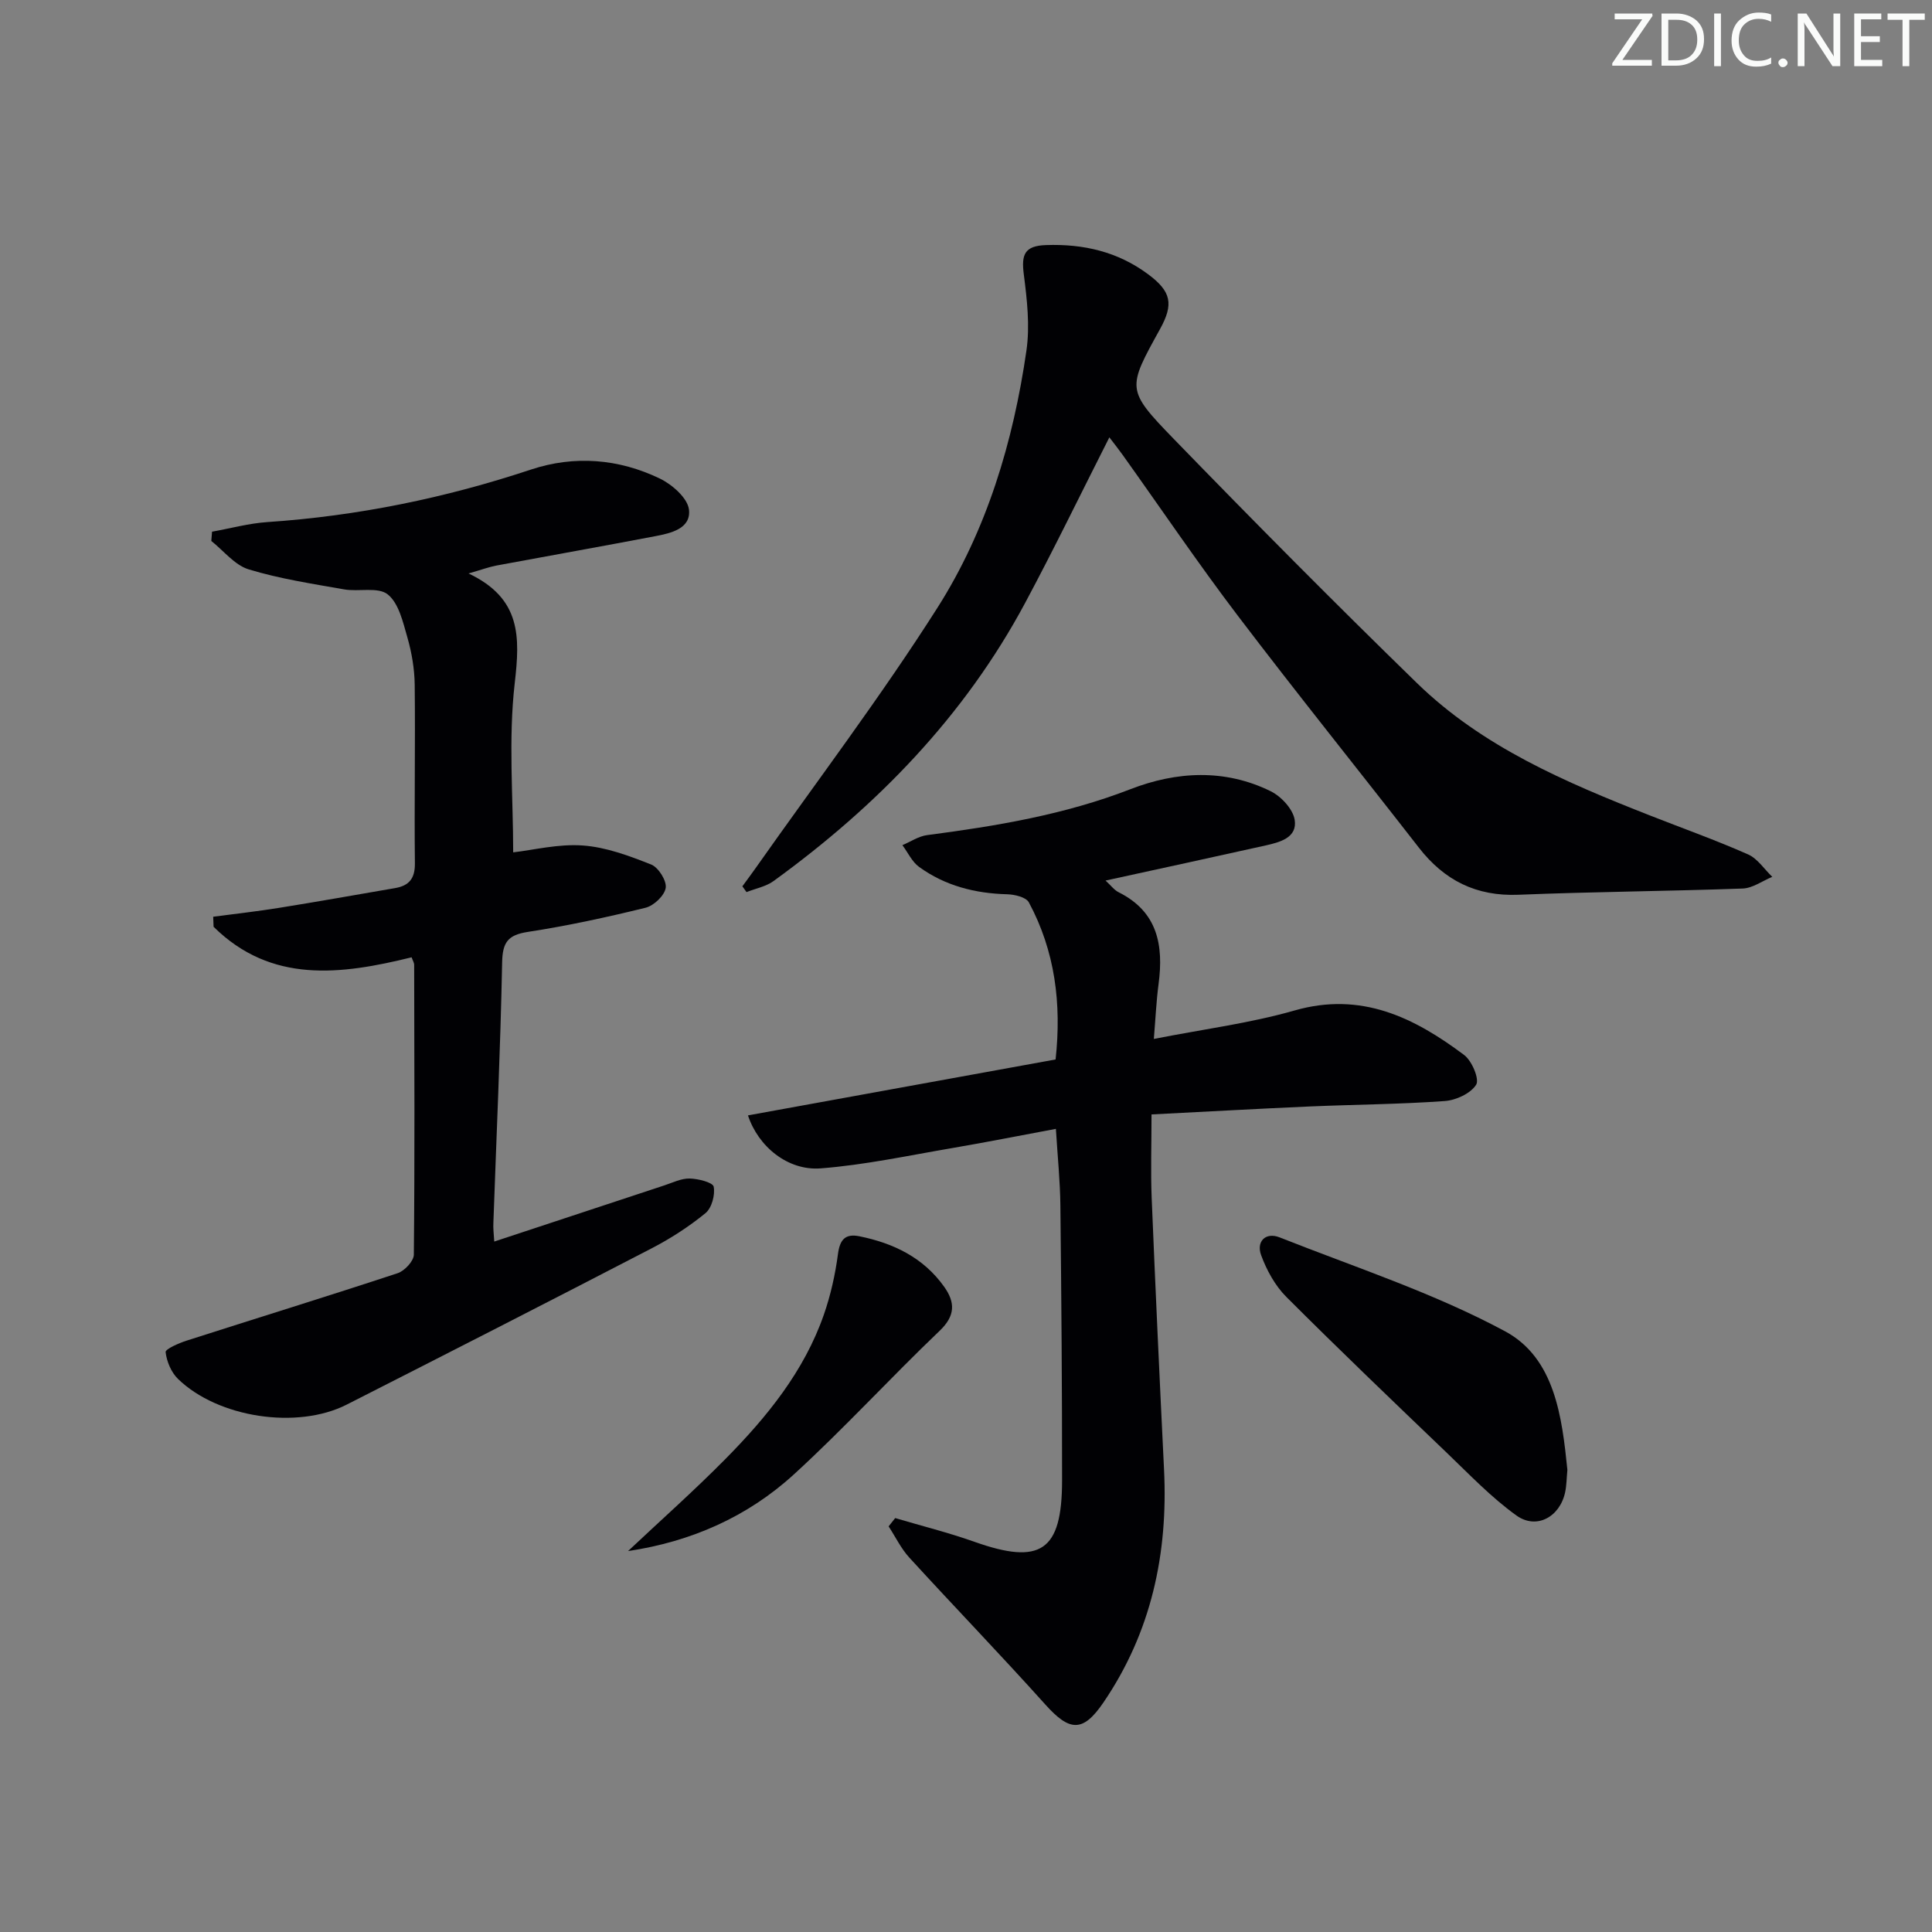 <svg enable-background="new 0 0 400 400" viewBox="0 0 400 400" xmlns="http://www.w3.org/2000/svg"><rect x="0" y="0" width="400" height="400" fill="#808080" stroke="none"/><g fill="#fafbfa"><path d="m342.2 3.2-6.3 9.2h6.1v1.2h-8.2v-.5l6.2-9.1h-5.7v-1.2h7.8v.4z"/><path d="m344 13.7v-10.9h3.1c1.6 0 3 .5 4.1 1.4 1.1 1 1.6 2.2 1.6 3.9s-.5 3-1.6 4-2.5 1.5-4.2 1.5h-3zm1.4-9.6v8.4h1.6c1.4 0 2.5-.4 3.2-1.1.8-.8 1.2-1.8 1.2-3.2s-.4-2.4-1.2-3.1-1.8-1-3.1-1z"/><path d="m356.3 2.8v10.9h-1.4v-10.9z"/><path d="m366.6 13.2c-.8.4-1.8.6-3 .6-1.6 0-2.8-.5-3.7-1.5s-1.4-2.3-1.4-3.9c0-1.7.5-3.2 1.6-4.2s2.4-1.6 4-1.6c1 0 1.9.1 2.6.4v1.5c-.8-.4-1.6-.6-2.6-.6-1.2 0-2.2.4-3 1.2s-1.1 1.9-1.1 3.3c0 1.3.4 2.3 1.1 3.1s1.6 1.1 2.8 1.1c1.1 0 2-.2 2.8-.7v1.3z"/><path d="m368.2 13c0-.3.1-.5.3-.6.2-.2.4-.3.6-.3.3 0 .5.1.7.3s.3.4.3.6-.1.5-.3.6c-.2.2-.4.3-.7.3s-.5-.1-.6-.3c-.2-.2-.3-.4-.3-.6z"/><path d="m381.1 13.7h-1.7l-5.5-8.4c-.2-.2-.3-.5-.4-.7 0 .2.1.8.1 1.5v7.6h-1.4v-10.9h1.8l5.3 8.3c.3.4.4.6.4.8 0-.3-.1-.8-.1-1.6v-7.5h1.4v10.9z"/><path d="m389.7 13.7h-5.8v-10.9h5.6v1.2h-4.2v3.5h3.9v1.2h-3.9v3.7h4.4z"/><path d="m398.4 4.1h-3.1v9.6h-1.4v-9.6h-3.1v-1.3h7.7v1.3z"/></g><path d="m238.41 230.73c0 6.29-.19 11.76.03 17.22.77 18.76 1.64 37.52 2.56 56.28.86 17.44-2.64 33.74-12.58 48.3-4.25 6.22-7 5.94-12 .37-9.23-10.28-18.83-20.22-28.15-30.41-1.73-1.89-2.87-4.3-4.29-6.47.45-.57.91-1.15 1.36-1.72 5.46 1.62 11.01 3 16.37 4.9 13.74 4.88 18.17 1.96 18.18-12.64.01-18.99-.14-37.98-.35-56.97-.05-4.96-.56-9.92-.93-15.87-7.21 1.34-14.25 2.74-21.32 3.95-9.11 1.55-18.21 3.52-27.39 4.23-6.8.52-12.93-4.53-15.04-10.97 21.21-3.86 42.33-7.69 63.69-11.58 1.26-11.6-.12-22.44-5.54-32.53-.58-1.07-2.93-1.63-4.48-1.67-6.65-.18-12.85-1.75-18.25-5.67-1.46-1.06-2.31-2.98-3.45-4.5 1.7-.71 3.35-1.85 5.12-2.08 14.33-1.87 28.49-4.23 42.1-9.51 9.55-3.7 19.54-4.25 29.04.43 2.17 1.07 4.61 3.7 4.96 5.92.58 3.68-3.03 4.63-6.01 5.3-10.85 2.42-21.71 4.77-33.15 7.27 1.13 1.04 1.8 1.97 2.71 2.42 8.09 4.04 9.33 10.97 8.27 19-.47 3.55-.63 7.14-.98 11.37 10.32-2.03 19.92-3.25 29.13-5.89 13.8-3.96 24.75 1.44 35.12 9.22 1.61 1.21 3.2 5.01 2.48 6.15-1.15 1.82-4.18 3.22-6.52 3.38-9.28.67-18.61.72-27.91 1.12-10.75.47-21.5 1.08-32.78 1.65z" fill="#010104"/><path d="m102.33 257.05c11.96-3.95 23.59-7.8 35.22-11.63 1.73-.57 3.5-1.46 5.24-1.42 1.76.04 4.79.8 4.97 1.69.33 1.7-.4 4.42-1.7 5.48-3.45 2.82-7.28 5.29-11.25 7.34-20.96 10.87-41.98 21.6-63.03 32.3-10.23 5.2-26.64 2.73-34.93-5.32-1.4-1.36-2.34-3.61-2.56-5.55-.07-.63 2.73-1.86 4.36-2.38 14.55-4.67 29.16-9.17 43.68-13.96 1.43-.47 3.34-2.51 3.35-3.84.2-20 .11-39.99.07-59.99 0-.44-.29-.89-.53-1.57-14.67 3.62-29.07 5.47-41-6.32-.03-.69-.05-1.39-.08-2.08 4.55-.6 9.12-1.11 13.65-1.84 8.02-1.29 16.01-2.71 24.01-4.09 2.86-.49 4.13-1.95 4.1-5.11-.14-12.33.1-24.66-.04-36.99-.04-3.28-.61-6.65-1.52-9.81-.91-3.17-1.78-7.08-4.07-8.9-2.01-1.6-6.01-.5-9.05-1.04-6.63-1.17-13.33-2.19-19.74-4.14-2.9-.89-5.17-3.85-7.73-5.88.05-.64.1-1.28.15-1.92 3.82-.68 7.61-1.73 11.46-1.99 18.67-1.26 36.79-4.97 54.56-10.87 8.98-2.98 18.17-2.26 26.71 1.87 2.54 1.23 5.72 4.02 6.01 6.4.47 3.97-3.75 4.91-7.03 5.53-10.93 2.09-21.89 4.03-32.83 6.07-1.53.29-3.01.84-5.77 1.64 10.93 5.18 10.66 13.15 9.56 22.71-1.34 11.64-.32 23.56-.32 35.03 4.15-.47 9.34-1.79 14.41-1.42 4.81.34 9.61 2.14 14.16 3.94 1.5.6 3.23 3.35 3.01 4.83-.25 1.6-2.46 3.7-4.18 4.12-8.05 1.98-16.17 3.74-24.36 5-4.17.64-5.25 2.17-5.33 6.36-.35 17.96-1.18 35.91-1.81 53.86-.07 1.12.08 2.25.18 3.89z" fill="#010104"/><path d="m229.68 90.55c-5.94 11.72-11.45 23.1-17.41 34.23-12.58 23.5-30.69 42.09-52.11 57.63-1.58 1.15-3.72 1.54-5.6 2.29-.29-.4-.57-.8-.86-1.2.91-1.25 1.84-2.48 2.73-3.75 12.62-17.92 25.9-35.43 37.65-53.91 10.23-16.09 15.7-34.37 18.43-53.25.75-5.16.12-10.61-.55-15.84-.51-4.02.13-5.86 4.61-6.01 7.77-.27 14.86 1.38 21.12 6.03 4.84 3.59 5.33 6.2 2.48 11.36-6.78 12.28-7.05 12.54 2.78 22.68 16.57 17.08 33.33 33.98 50.38 50.58 13.62 13.27 30.84 20.59 48.24 27.43 6.79 2.67 13.67 5.12 20.34 8.07 1.97.87 3.36 3.06 5.02 4.65-2.04.84-4.05 2.34-6.12 2.42-15.46.56-30.94.66-46.4 1.29-8.78.36-15.39-2.98-20.67-9.78-12.46-16.02-25.19-31.84-37.47-48-8.24-10.85-15.89-22.16-23.81-33.25-.84-1.18-1.74-2.31-2.78-3.67z" fill="#010104"/><path d="m324.51 304.32c-.16 1.69-.16 3.21-.47 4.66-1.1 5.09-5.93 7.77-10.09 4.78-5.2-3.74-9.71-8.47-14.36-12.93-11.16-10.69-22.33-21.38-33.26-32.31-2.33-2.33-4.09-5.54-5.23-8.66-1.03-2.81.91-4.83 3.84-3.67 15.68 6.21 31.89 11.49 46.65 19.43 10.32 5.54 11.81 17.75 12.92 28.7z" fill="#010104"/><path d="m130.03 321.13c6.75-6.35 13.69-12.51 20.2-19.1 8.57-8.69 16.27-18.13 20.35-29.87 1.4-4.03 2.35-8.29 2.91-12.52.4-3.03 1.53-4.27 4.45-3.68 7.06 1.43 13.25 4.42 17.54 10.45 2.3 3.24 2.34 6-.96 9.14-10.22 9.75-19.77 20.22-30.19 29.74-9.57 8.74-21.24 13.9-34.3 15.84z" fill="#010104"/></svg>
